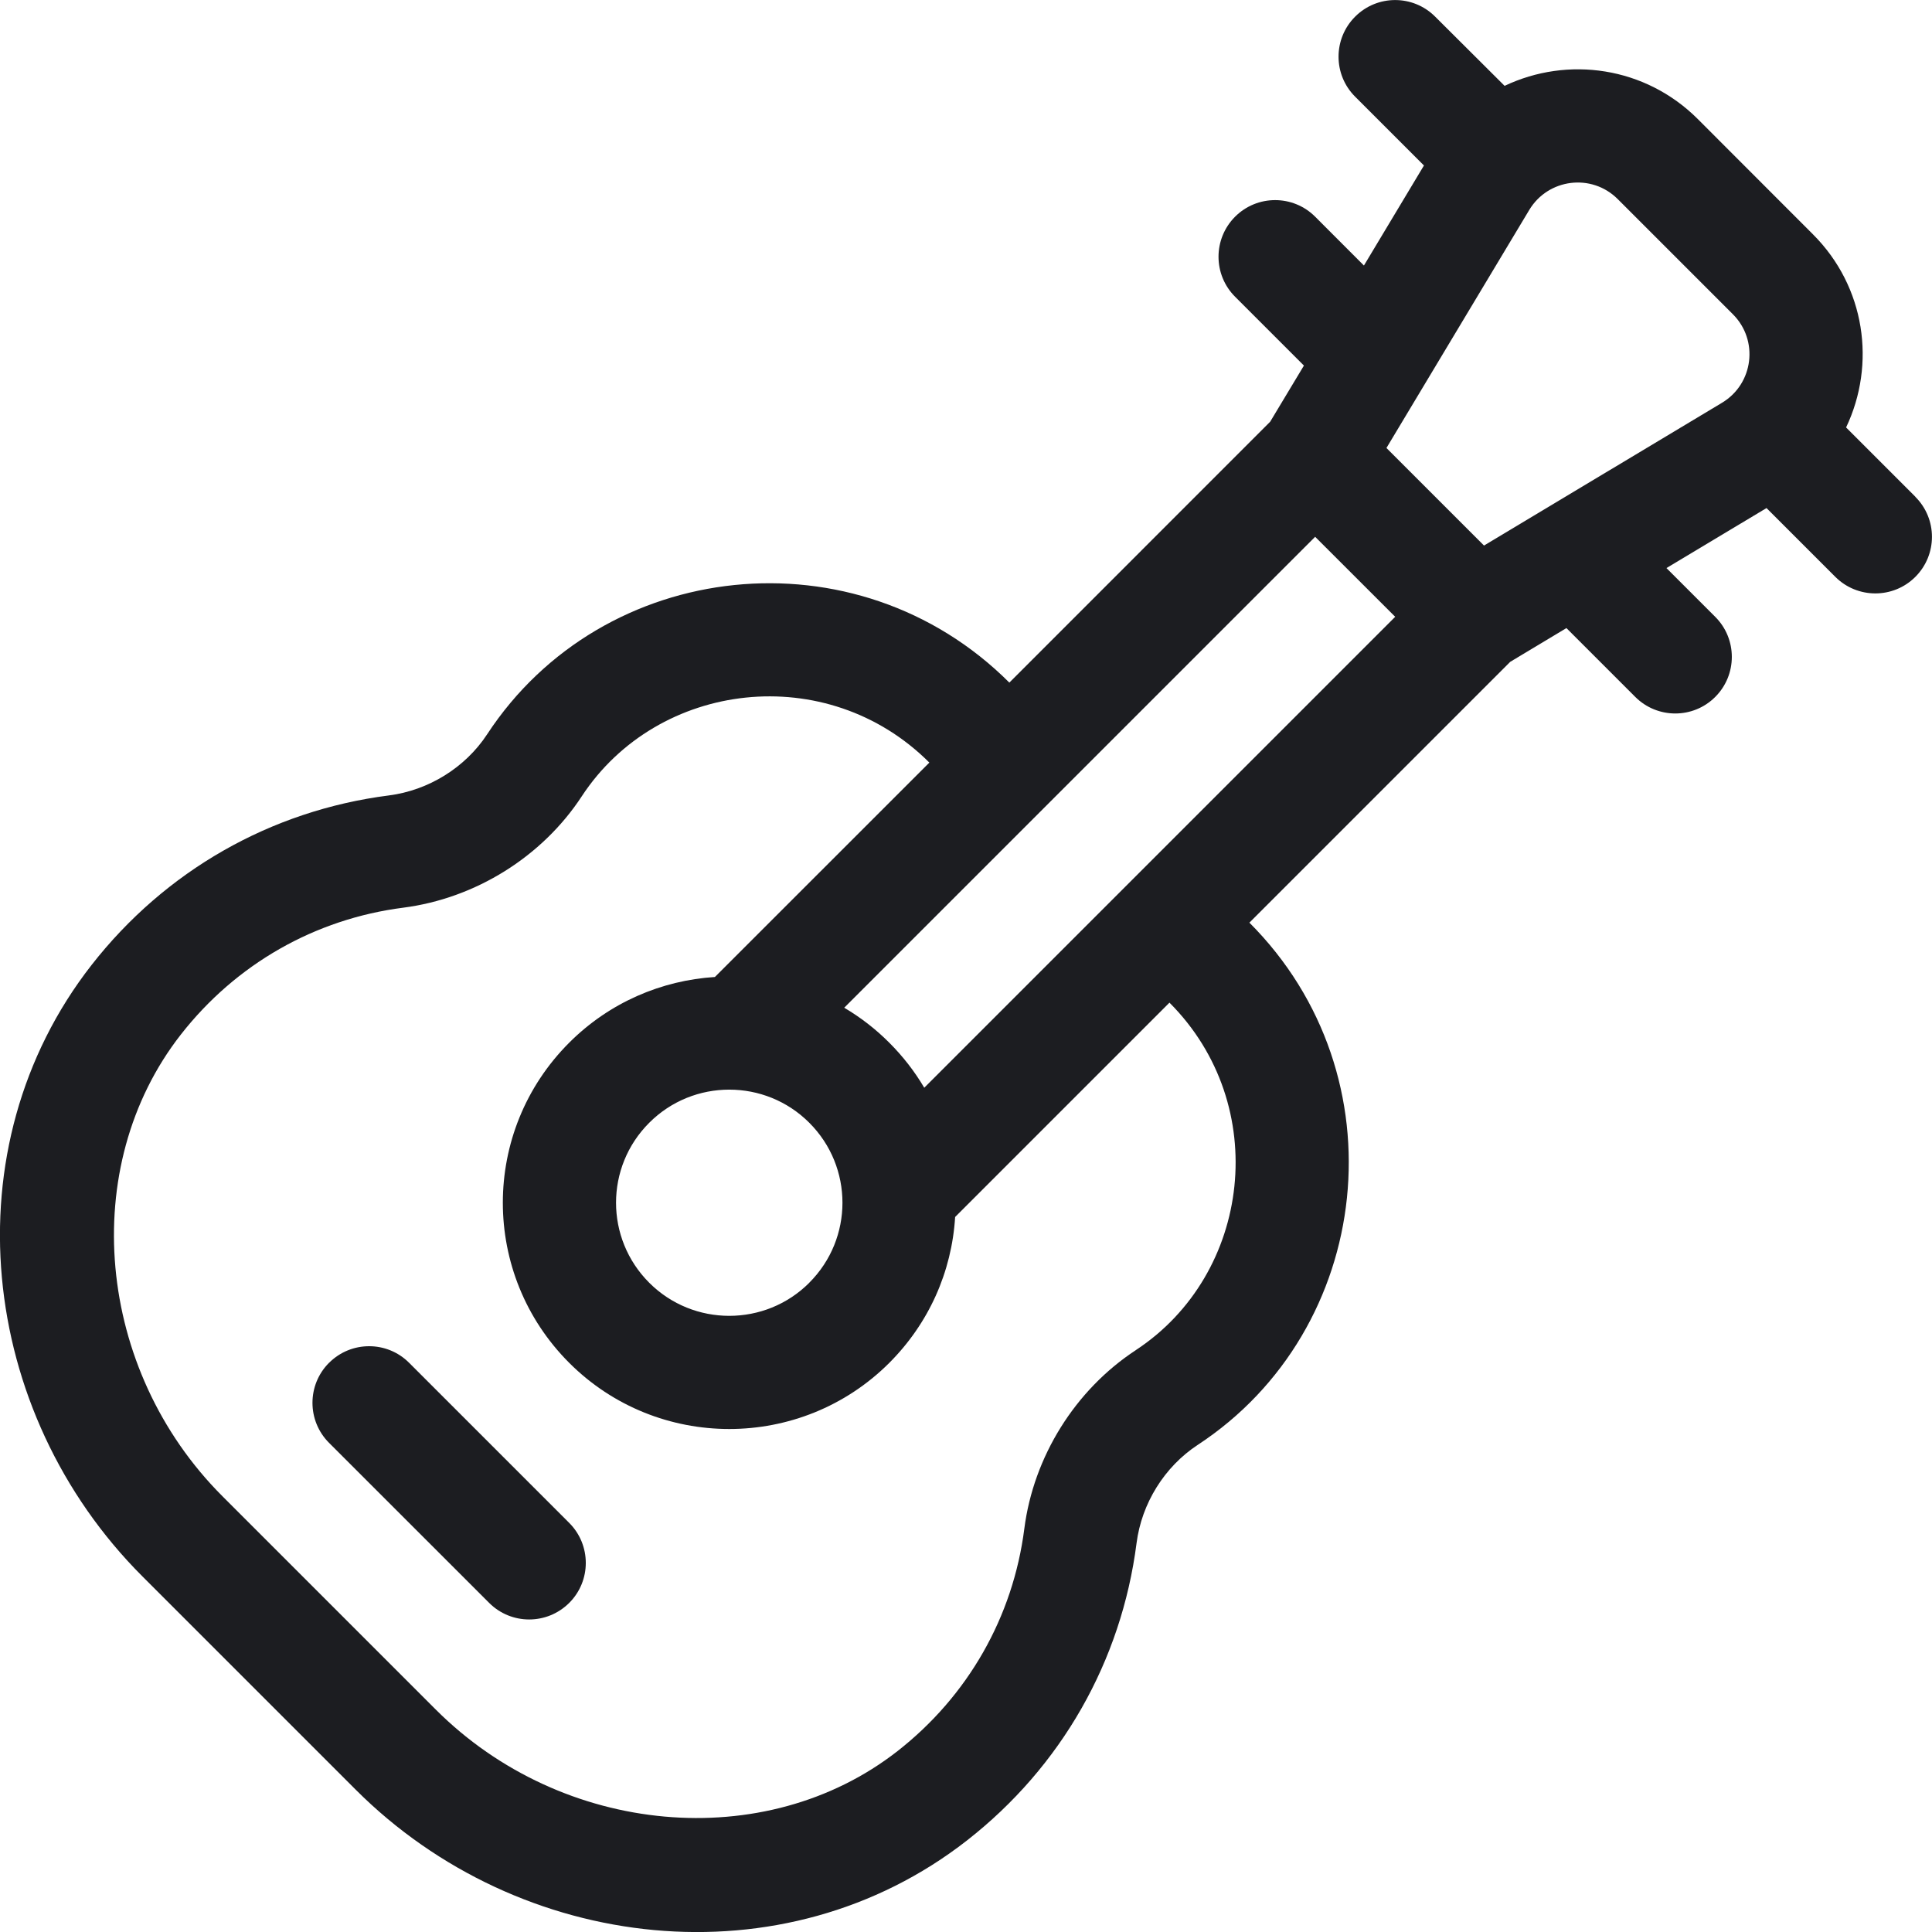 <svg xmlns="http://www.w3.org/2000/svg" width="32" height="32" viewBox="0 0 32 32">
    <g fill="none" fill-rule="evenodd">
        <g>
            <g>
                <g>
                    <path d="M0 0L32 0 32 32 0 32z" transform="translate(-295 -261) translate(24 241) translate(271 20)"/>
                    <path fill="#1C1D21" d="M31.725 8.228L30.577 7.08c.498-1.046.322-2.33-.55-3.2l-1.906-1.908c-.871-.87-2.154-1.047-3.2-.55L23.771.276c-.366-.367-.96-.367-1.326 0-.366.366-.366.96 0 1.325l1.14 1.14-.994 1.657-.808-.809c-.366-.366-.96-.366-1.326 0-.366.367-.366.96 0 1.326l1.14 1.14-.559.93-4.32 4.321c-2.53-2.528-6.734-2.067-8.65.857-.361.55-.97.928-1.628 1.012-1.956.25-3.704 1.248-4.923 2.808-2.362 3.024-1.88 7.405.84 10.125l3.535 3.535c2.712 2.712 7.093 3.208 10.125.84 1.56-1.219 2.557-2.967 2.808-4.924.084-.658.463-1.266 1.013-1.627 2.913-1.91 3.392-6.113.856-8.65l4.32-4.32.931-.559 1.14 1.14c.366.366.96.366 1.325 0 .366-.366.366-.96 0-1.326l-.808-.808 1.657-.994 1.14 1.14c.366.365.96.365 1.325 0 .367-.367.367-.96 0-1.326zM18.811 22.364c-1.002.657-1.692 1.762-1.845 2.956-.187 1.463-.934 2.772-2.102 3.685-2.19 1.71-5.549 1.408-7.646-.689l-3.534-3.534c-2.097-2.097-2.4-5.456-.689-7.646.913-1.168 2.221-1.915 3.685-2.102 1.194-.154 2.3-.843 2.956-1.845 1.26-1.92 4.062-2.253 5.757-.558l-3.552 3.551c-.88.056-1.743.418-2.413 1.088-1.466 1.465-1.466 3.837 0 5.303 1.461 1.461 3.84 1.461 5.302 0 .652-.653 1.034-1.503 1.09-2.416l3.55-3.55c1.694 1.695 1.36 4.498-.56 5.757zm-5.407-1.117c-.73.73-1.92.73-2.65 0-.734-.733-.734-1.919 0-2.651.73-.731 1.92-.731 2.65 0 .733.732.733 1.918 0 2.65zm1.905-3.23c-.159-.27-.353-.52-.58-.747-.228-.229-.48-.422-.746-.579l7.8-7.8 1.326 1.325-7.8 7.8zm-9.858 4.555c.366-.366.96-.366 1.325 0l2.652 2.652c.366.366.366.96 0 1.325-.367.366-.96.366-1.326 0L5.45 23.898c-.366-.366-.366-.96 0-1.326zM26.795 3.298l1.907 1.907c.431.43.343 1.152-.18 1.466L24.58 9.036 22.964 7.42l2.365-3.942c.313-.522 1.035-.612 1.466-.18z" transform="translate(-295 -261) translate(24 241) translate(271 20)"/>
                </g>
            </g>
        </g>
    </g>
</svg>
